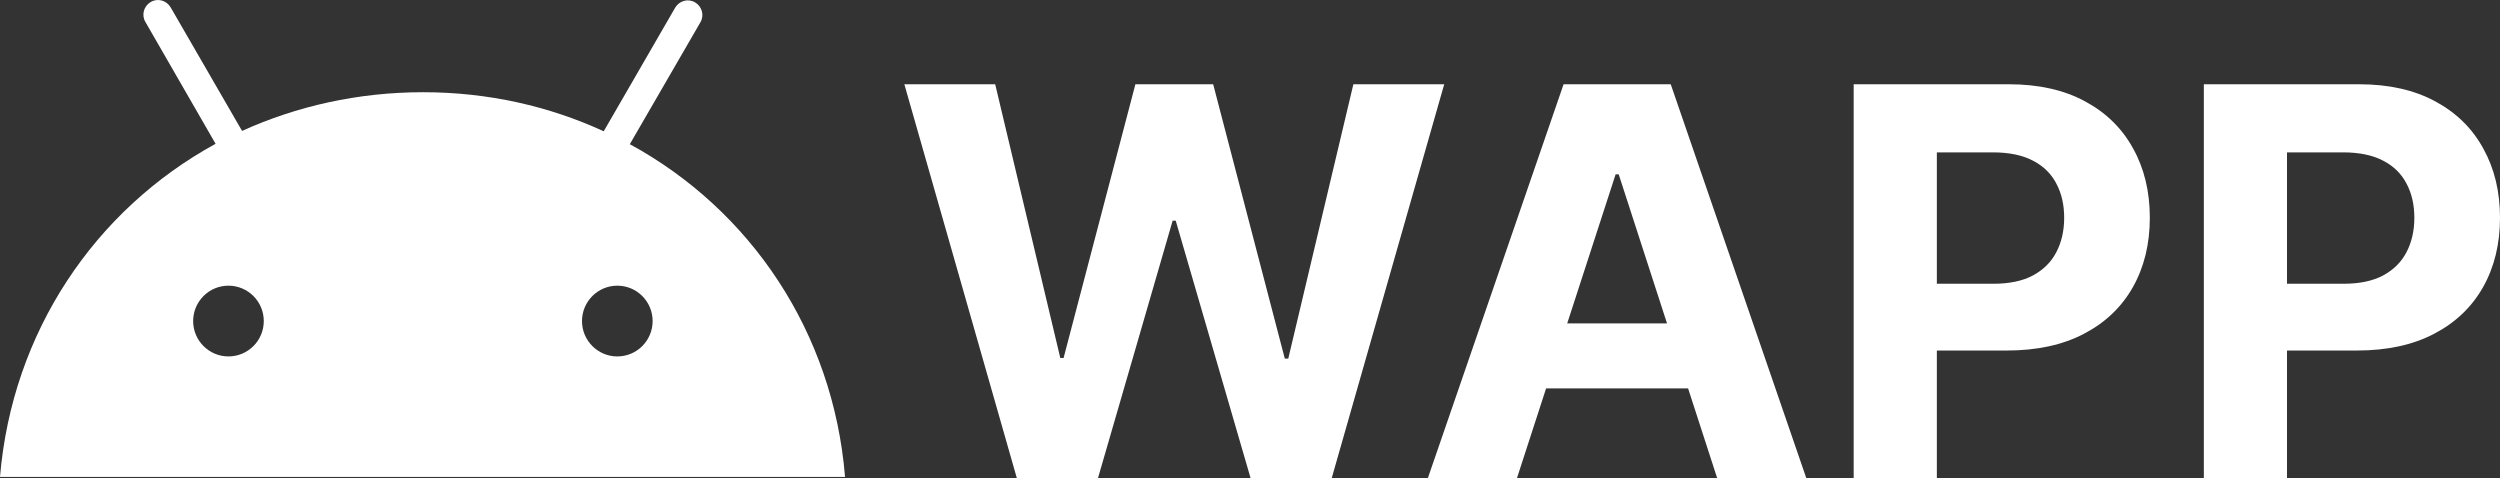 <svg width="115" height="22" viewBox="0 0 115 22" fill="none" xmlns="http://www.w3.org/2000/svg">
<rect x="0" y="0" width="115" height="22" fill="#333333" stroke="none"/>
<path d="M28.397 16.396C27.5 16.396 26.772 15.667 26.772 14.769C26.772 13.87 27.5 13.141 28.397 13.141C29.294 13.141 30.021 13.87 30.021 14.769C30.021 15.667 29.294 16.396 28.397 16.396ZM10.509 16.396C9.612 16.396 8.885 15.667 8.885 14.769C8.885 13.87 9.612 13.141 10.509 13.141C11.406 13.141 12.134 13.87 12.134 14.769C12.134 15.667 11.406 16.396 10.509 16.396ZM28.972 6.632L32.221 1.021C32.408 0.699 32.289 0.292 31.968 0.106C31.646 -0.081 31.24 0.038 31.054 0.36L27.771 6.039C25.266 4.886 22.457 4.242 19.462 4.242C16.466 4.242 13.64 4.886 11.135 6.022L7.852 0.343C7.666 0.021 7.26 -0.098 6.938 0.089C6.617 0.275 6.498 0.682 6.685 1.004L9.917 6.615C4.366 9.649 0.558 15.277 0 21.939H38.872C38.331 15.294 34.54 9.666 28.972 6.632Z" fill="white"/>
<path d="M46.777 22L41.6 3.876H45.779L48.774 16.469H48.924L52.228 3.876H55.806L59.101 16.496H59.26L62.255 3.876H66.434L61.257 22H57.529L54.083 10.15H53.942L50.505 22H46.777Z" fill="white"/>
<path d="M69.778 22H65.679L71.925 3.876H76.854L83.092 22H78.992L74.46 8.018H74.319L69.778 22ZM69.522 14.876H79.204V17.867H69.522V14.876Z" fill="white"/>
<path d="M85.269 22V3.876H92.408C93.78 3.876 94.949 4.139 95.915 4.664C96.881 5.183 97.617 5.906 98.124 6.832C98.636 7.752 98.892 8.814 98.892 10.018C98.892 11.221 98.633 12.283 98.115 13.204C97.597 14.124 96.846 14.841 95.862 15.354C94.884 15.867 93.701 16.124 92.311 16.124H87.761V13.053H91.692C92.428 13.053 93.035 12.926 93.512 12.673C93.995 12.413 94.354 12.056 94.59 11.602C94.831 11.142 94.952 10.614 94.952 10.018C94.952 9.416 94.831 8.891 94.59 8.442C94.354 7.988 93.995 7.637 93.512 7.389C93.029 7.136 92.417 7.009 91.674 7.009H89.095V22H85.269Z" fill="white"/>
<path d="M101.377 22V3.876H108.515C109.888 3.876 111.057 4.139 112.023 4.664C112.989 5.183 113.725 5.906 114.231 6.832C114.744 7.752 115 8.814 115 10.018C115 11.221 114.741 12.283 114.223 13.204C113.704 14.124 112.953 14.841 111.97 15.354C110.992 15.867 109.808 16.124 108.418 16.124H103.868V13.053H107.8C108.536 13.053 109.143 12.926 109.62 12.673C110.103 12.413 110.462 12.056 110.698 11.602C110.939 11.142 111.06 10.614 111.06 10.018C111.06 9.416 110.939 8.891 110.698 8.442C110.462 7.988 110.103 7.637 109.62 7.389C109.137 7.136 108.524 7.009 107.782 7.009H105.202V22H101.377Z" fill="white"/>
</svg>
